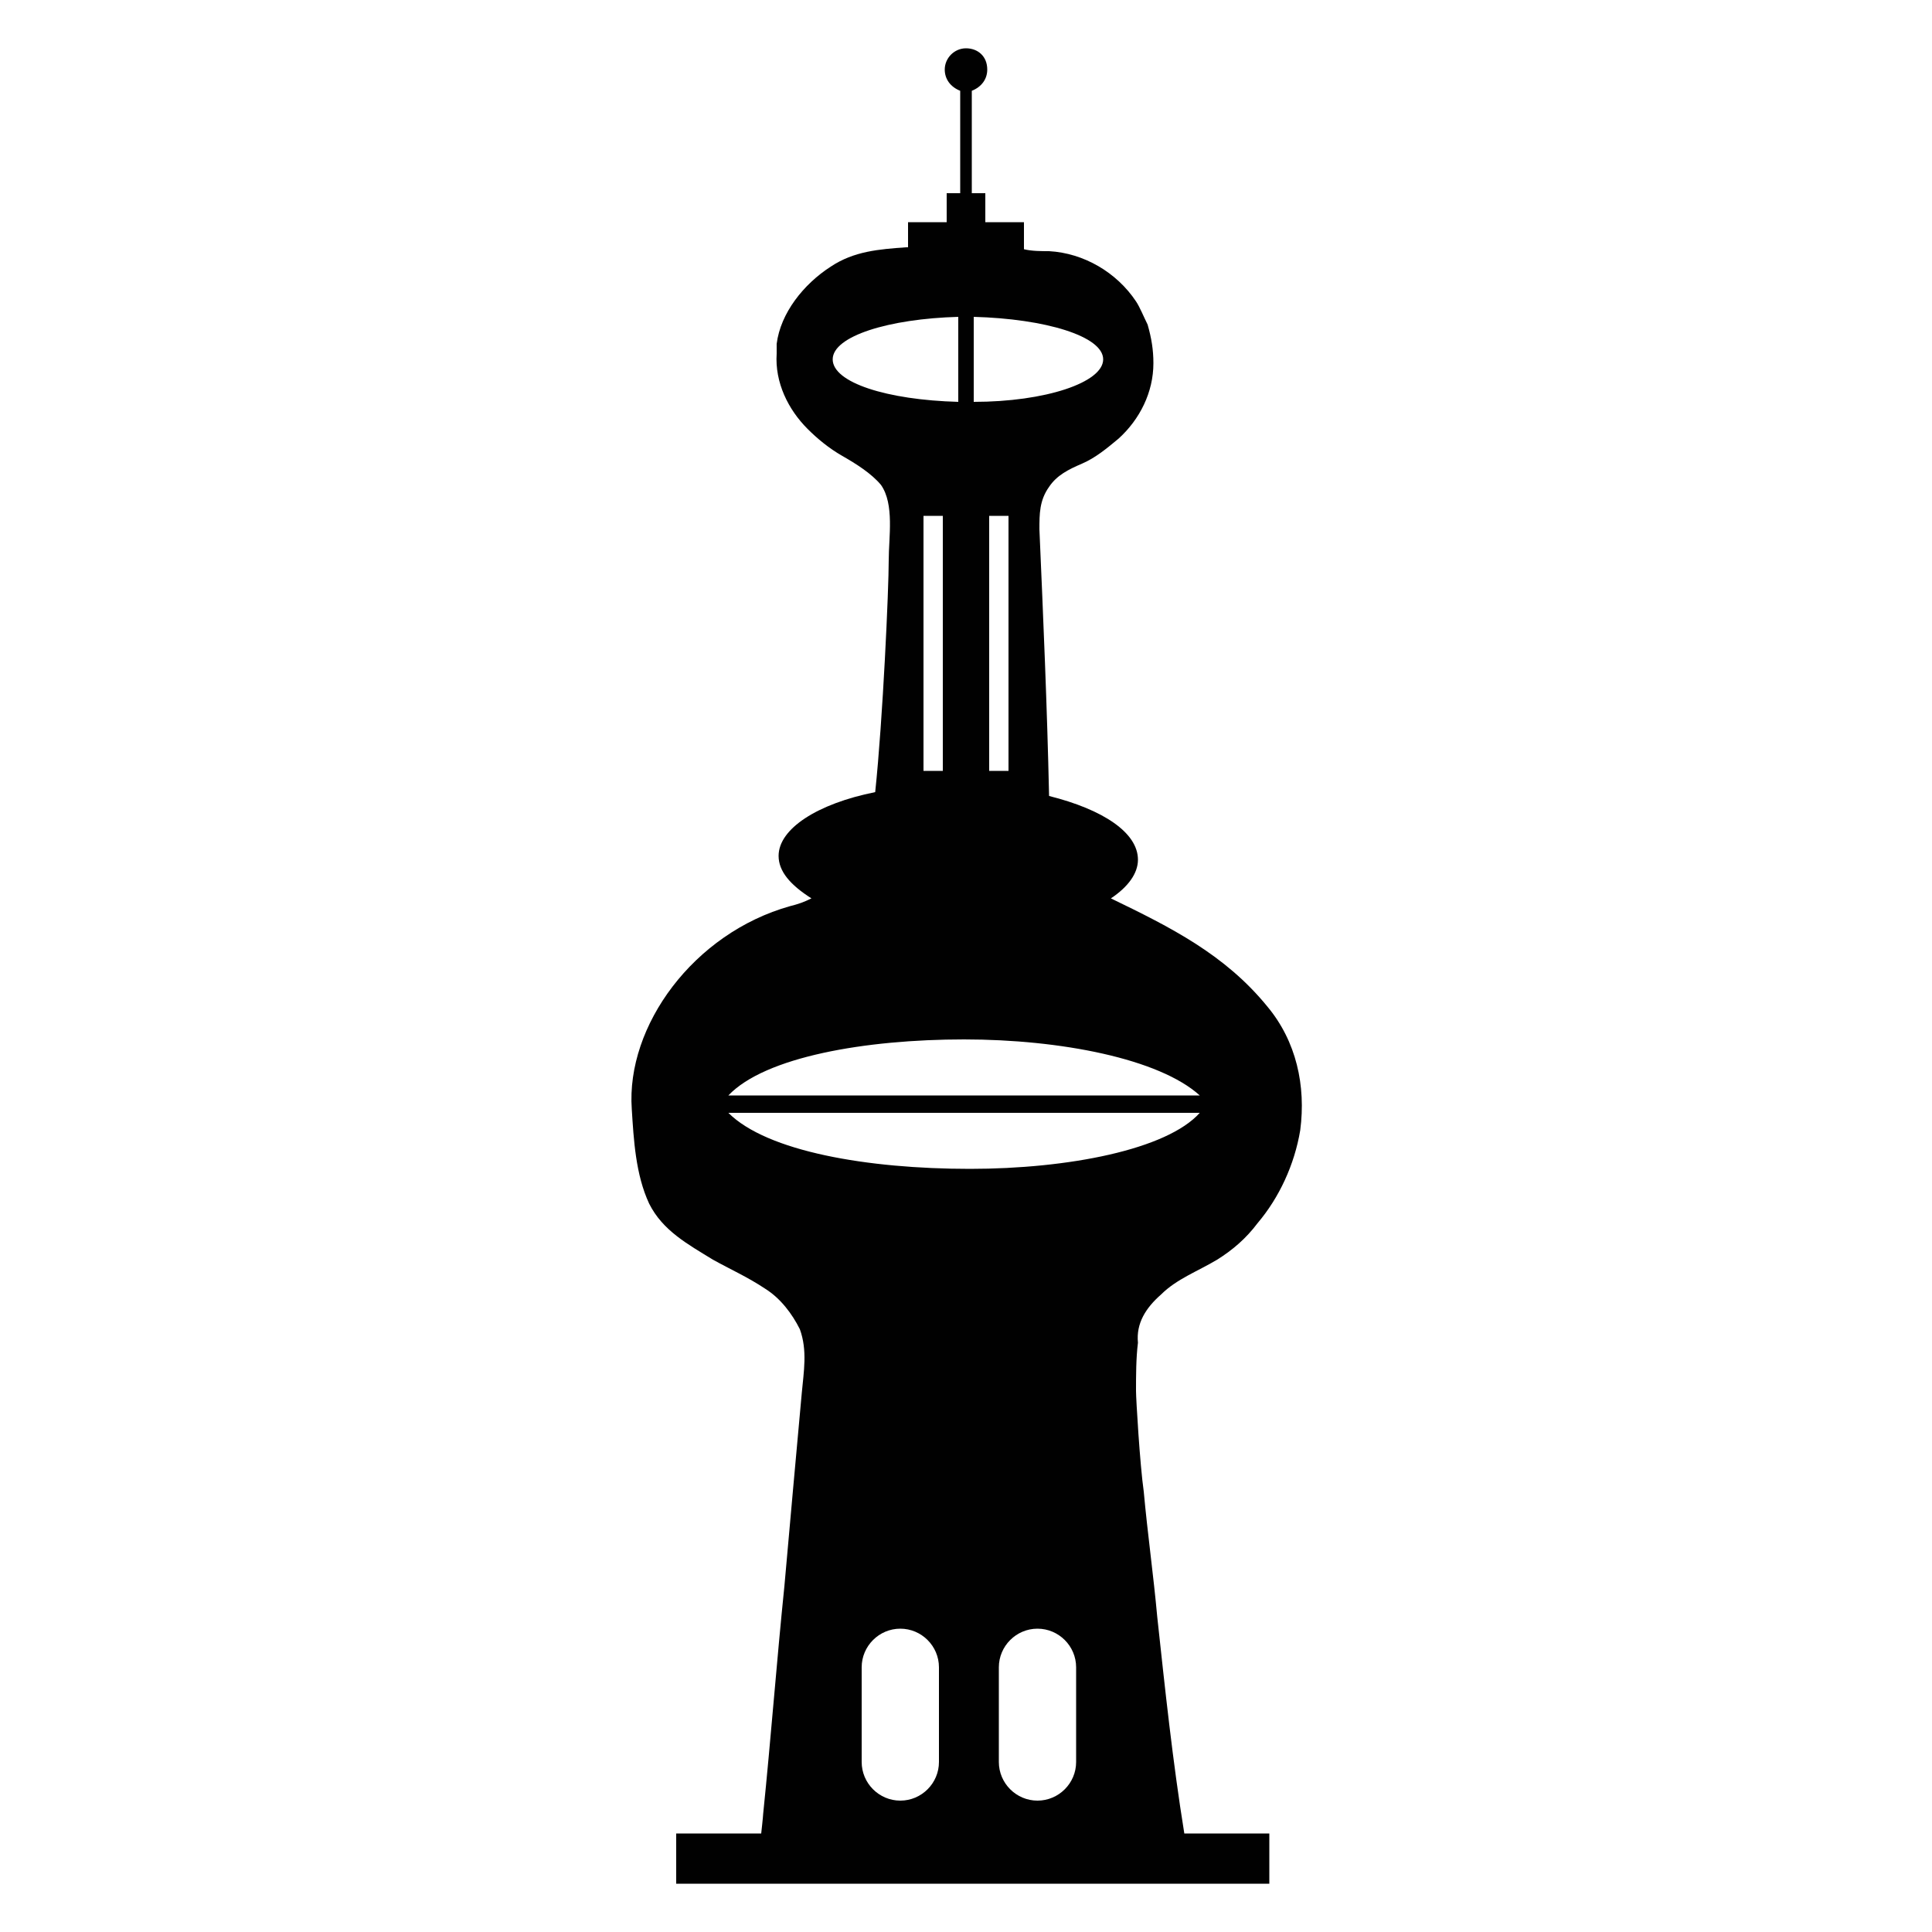 <?xml version="1.0" encoding="utf-8"?>
<svg version="1.1" id="Layer_1" xmlns="http://www.w3.org/2000/svg" xmlns:xlink="http://www.w3.org/1999/xlink" x="0px" y="0px"
	 viewBox="0 0 100 100" style="enable-background:new 0 0 100 100;" xml:space="preserve">
<style type="text/css">
	.st0{fill:#010101;}
</style>
<g id="XMLID_4_">
	<path id="XMLID_30_" class="st0" d="M60.1,67c0.8-0.8,1.9-1.2,2.9-1.8c0.8-0.5,1.5-1.1,2.1-1.9c1.1-1.3,1.9-3,2.2-4.8
		c0.3-2.3-0.2-4.6-1.7-6.4c-2.2-2.7-5-4.1-8.1-5.6c0.9-0.6,1.4-1.3,1.4-2c0-1.4-1.8-2.6-4.6-3.3c-0.1-4.6-0.3-9.2-0.5-13.8
		c0-0.8,0-1.5,0.5-2.2c0.4-0.6,1-0.9,1.7-1.2c0.7-0.3,1.3-0.8,1.9-1.3c1.1-1,1.8-2.4,1.8-3.9c0-0.7-0.1-1.3-0.3-2
		c-0.2-0.4-0.4-0.9-0.6-1.2c-1-1.5-2.7-2.5-4.5-2.6c-0.4,0-0.9,0-1.3-0.1v-1.4h-2V10h-0.7V4.7c0.5-0.2,0.8-0.6,0.8-1.1
		c0-0.7-0.5-1.1-1.1-1.1c-0.6,0-1.1,0.5-1.1,1.1c0,0.5,0.3,0.9,0.8,1.1V10H49v1.5h-2v1.3c0,0,0,0-0.1,0c-1.4,0.1-2.7,0.2-3.9,1
		c-1.4,0.9-2.6,2.4-2.8,4c0,0.2,0,0.3,0,0.5c-0.1,1.5,0.6,2.9,1.6,3.9c0.5,0.5,1.1,1,1.8,1.4c0.7,0.4,1.5,0.9,2,1.5
		c0.7,1,0.4,2.7,0.4,3.9c0,1.5-0.3,8.2-0.7,12c-3,0.6-5,1.9-5,3.3c0,0.8,0.6,1.5,1.7,2.2c-0.4,0.2-0.7,0.3-1.1,0.4
		c-5,1.4-8.5,6.2-8.2,10.5c0.1,1.6,0.2,3.4,0.9,4.9c0.7,1.4,2,2.1,3.3,2.9c0.9,0.5,1.8,0.9,2.7,1.5c0.8,0.5,1.4,1.3,1.8,2.1
		c0.4,1.1,0.2,2.2,0.1,3.3c-0.3,3.3-0.6,6.6-0.9,10c-0.4,3.9-0.7,7.9-1.1,11.8c0,0.1-0.1,1-0.1,1H35v2.6h30.7v-2.6h-4.4
		c-0.6-3.7-1-7.5-1.4-11.2c-0.2-2.2-0.5-4.3-0.7-6.5c-0.2-1.4-0.4-4.8-0.4-5.2c0-0.8,0-1.7,0.1-2.5C58.8,68.5,59.3,67.7,60.1,67z
		 M57.1,18.6c0,1.2-3,2.2-6.7,2.2v-4.4C54.1,16.5,57.1,17.4,57.1,18.6z M52.2,26.7v13.2h-1V26.7H52.2z M43.1,18.6
		c0-1.2,2.9-2.1,6.5-2.2v4.4C45.9,20.7,43.1,19.8,43.1,18.6z M48.8,26.7v13.2h-1V26.7H48.8z M49.9,53.8c5,0,10.1,1,12.2,2.9H37.7
		C39.6,54.7,44.8,53.8,49.9,53.8z M48.6,91.2c0,1.1-0.9,2-2,2c-1.1,0-2-0.9-2-2v-4.9c0-1.1,0.9-2,2-2c1.1,0,2,0.9,2,2V91.2z
		 M55.7,91.2c0,1.1-0.9,2-2,2s-2-0.9-2-2v-4.9c0-1.1,0.9-2,2-2s2,0.9,2,2V91.2z M50.2,60.5c-5.3,0-10.5-0.9-12.5-2.9h24.4
		C60.4,59.5,55.3,60.5,50.2,60.5z"/>
</g>
</svg>
